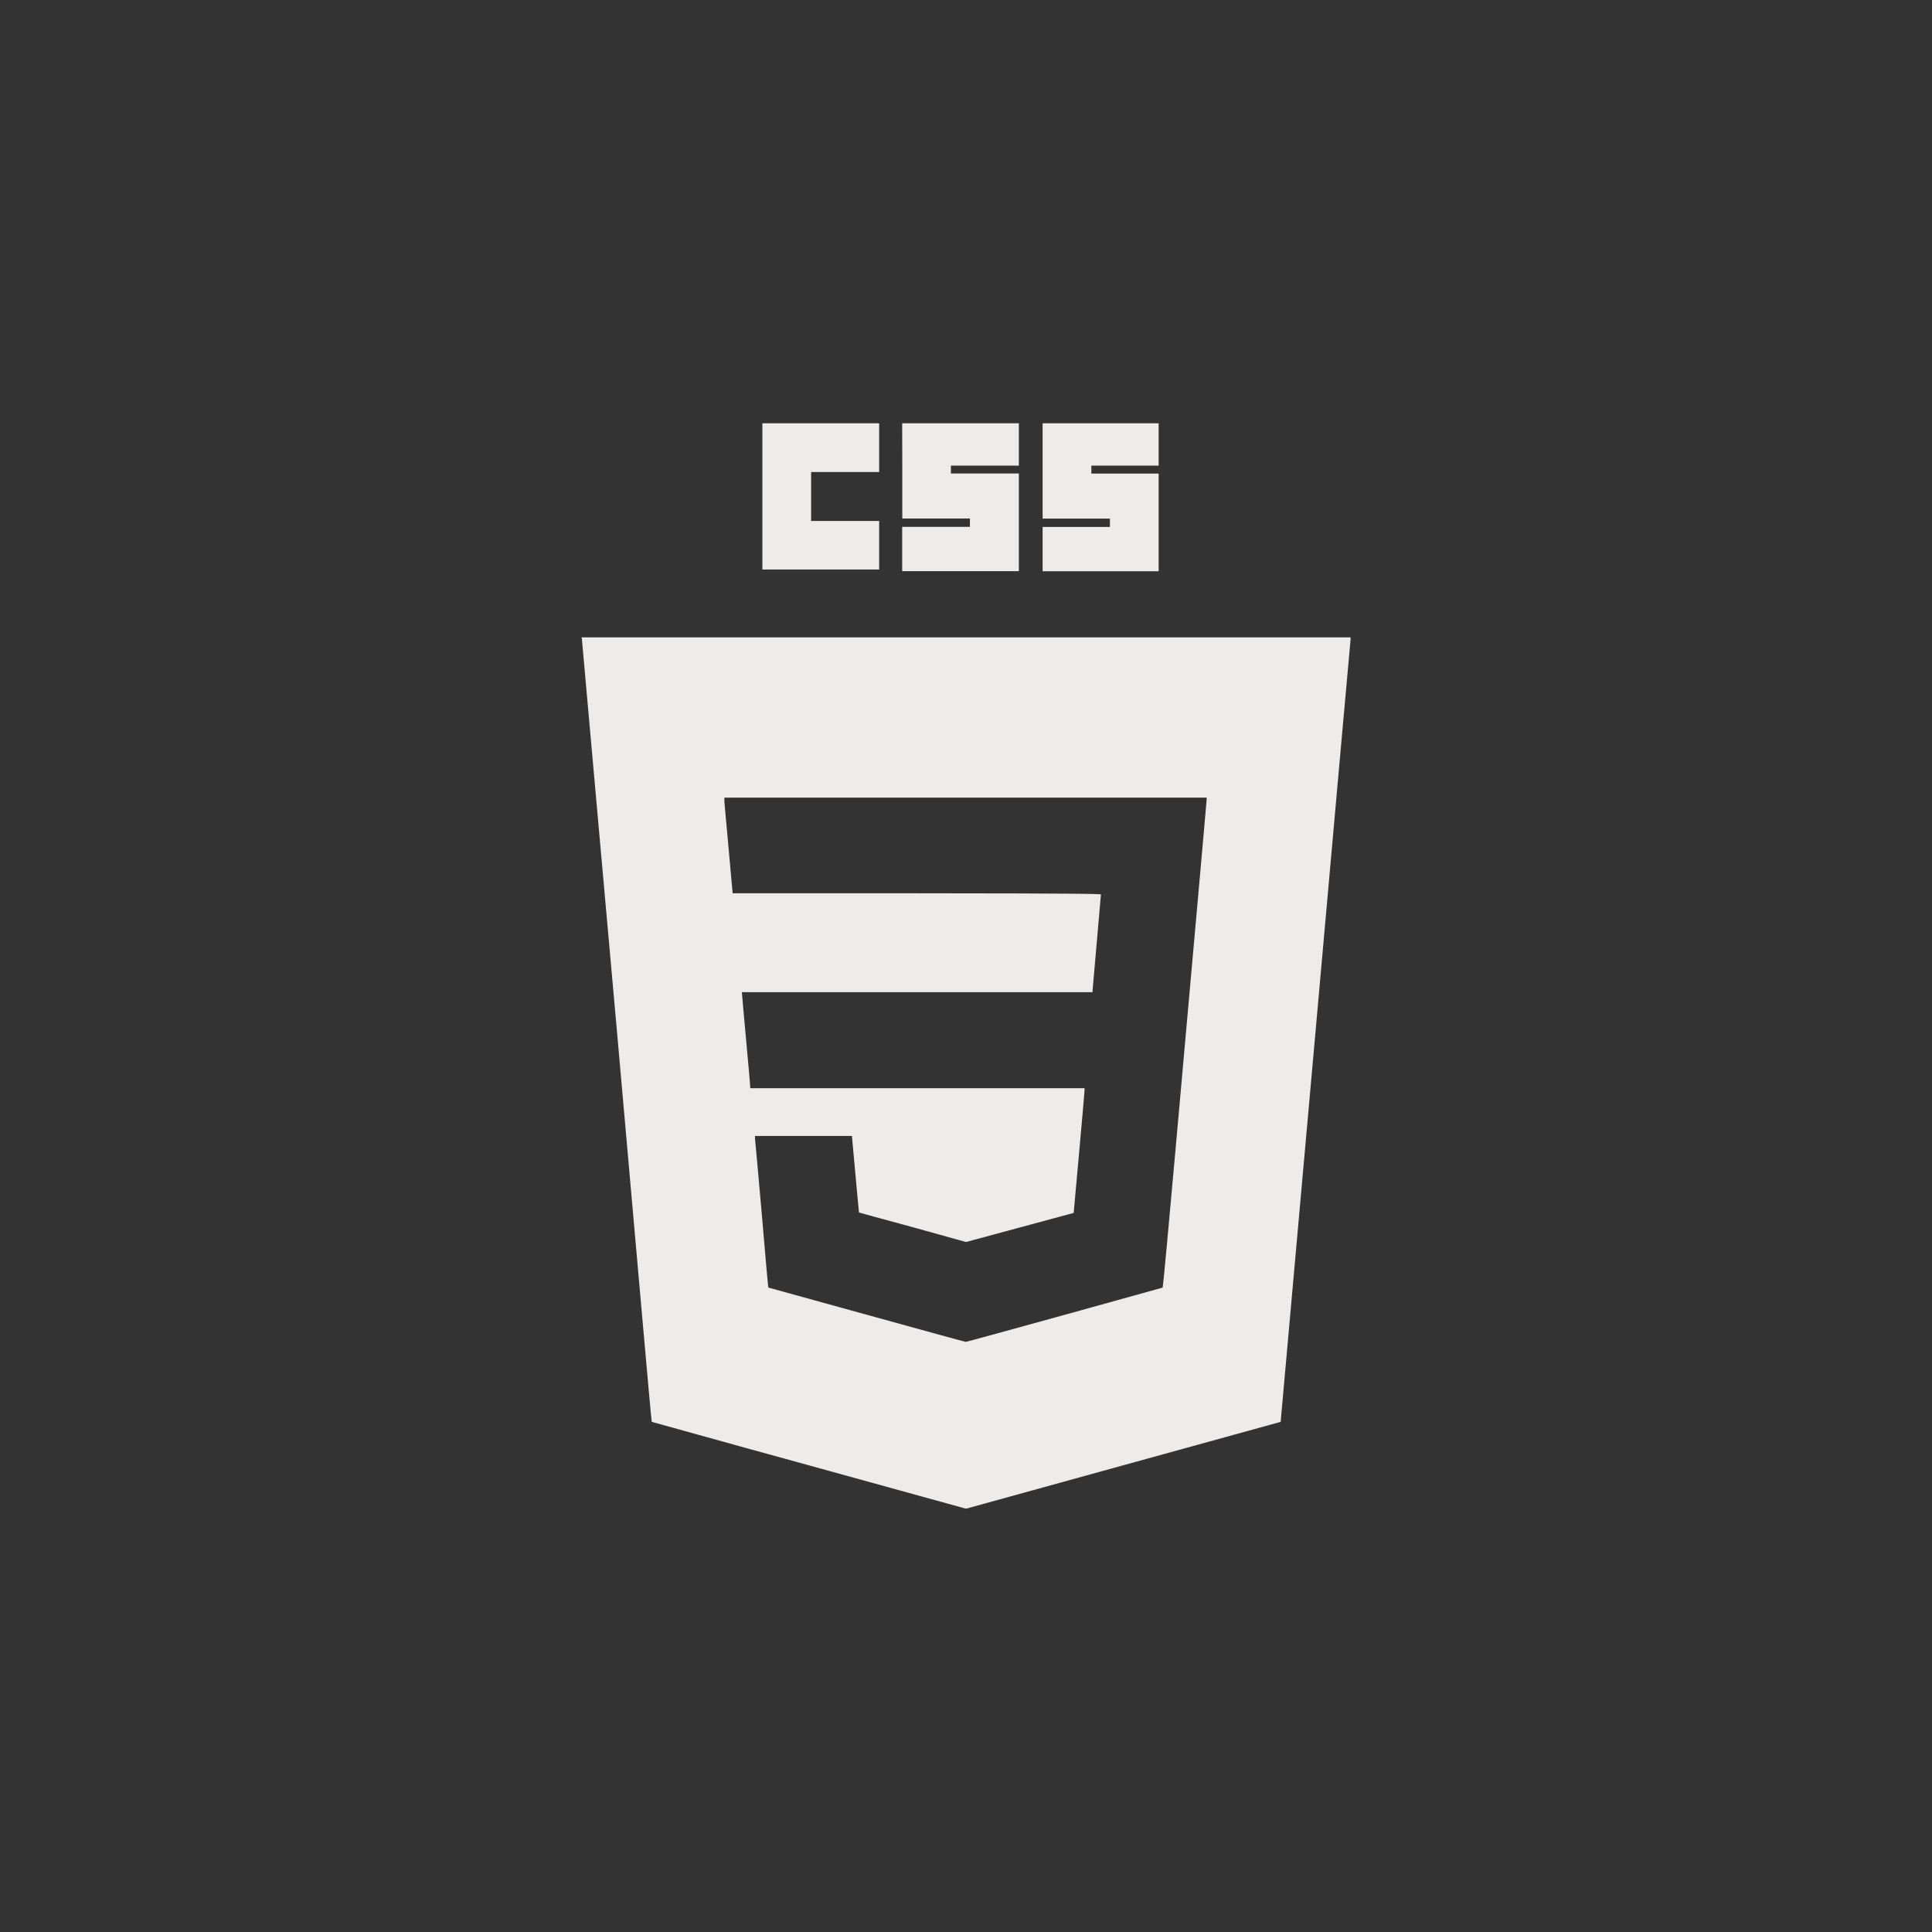 <svg id="Camada_1" data-name="Camada 1" xmlns="http://www.w3.org/2000/svg" viewBox="0 0 178 178"><rect x="0" y="0" width="178" height="178" fill="#333333" stroke="none"/><defs><style>.cls-1{fill:#eeebeb;}</style></defs><title>assets</title><path class="cls-1" d="M70.24,45.73v6.74H81V48H74.73V43.49H81V39H70.24Zm12.89-2.35,0,4.39,3.12,0h3.11v.77H83.12v4.08H93.87v-9H87.61V42.9h6.26V39H83.12Zm12.93,0v4.4h6.2v.77h-6.2v4.08h10.69v-9h-6.2V42.9h6.2V39H96.06ZM53.61,58.86c0,.11,1.47,16.37,3.23,36.14S60,131,60.05,131s6.5,1.82,14.46,4L89,139l14.49-4c8-2.21,14.5-4,14.5-4s1.45-16.16,3.21-35.92,3.21-36,3.23-36.14l0-.22H53.58Zm57.57,14.71c0,.13-.42,4.85-2.89,32.5-.61,6.88-1.14,12.54-1.17,12.56s-18,5-18.14,5-18.14-5-18.18-5-.29-3-.61-6.72-.61-6.82-.63-7l0-.25h8.93s.14,1.6.32,3.52.32,3.52.33,3.53,2.23.62,4.94,1.35L89,114.43l4.92-1.33,5-1.35s1-11,1-11.27v-.22H69.12v-.15c0-.08-.17-2.07-.39-4.42s-.38-4.27-.38-4.28h32.31v-.15c0-.08.18-2.08.39-4.45s.38-4.35.38-4.4-1.3-.1-16.93-.11l-17,0-.36-4-.4-4.41,0-.4h44.43Z"/></svg>